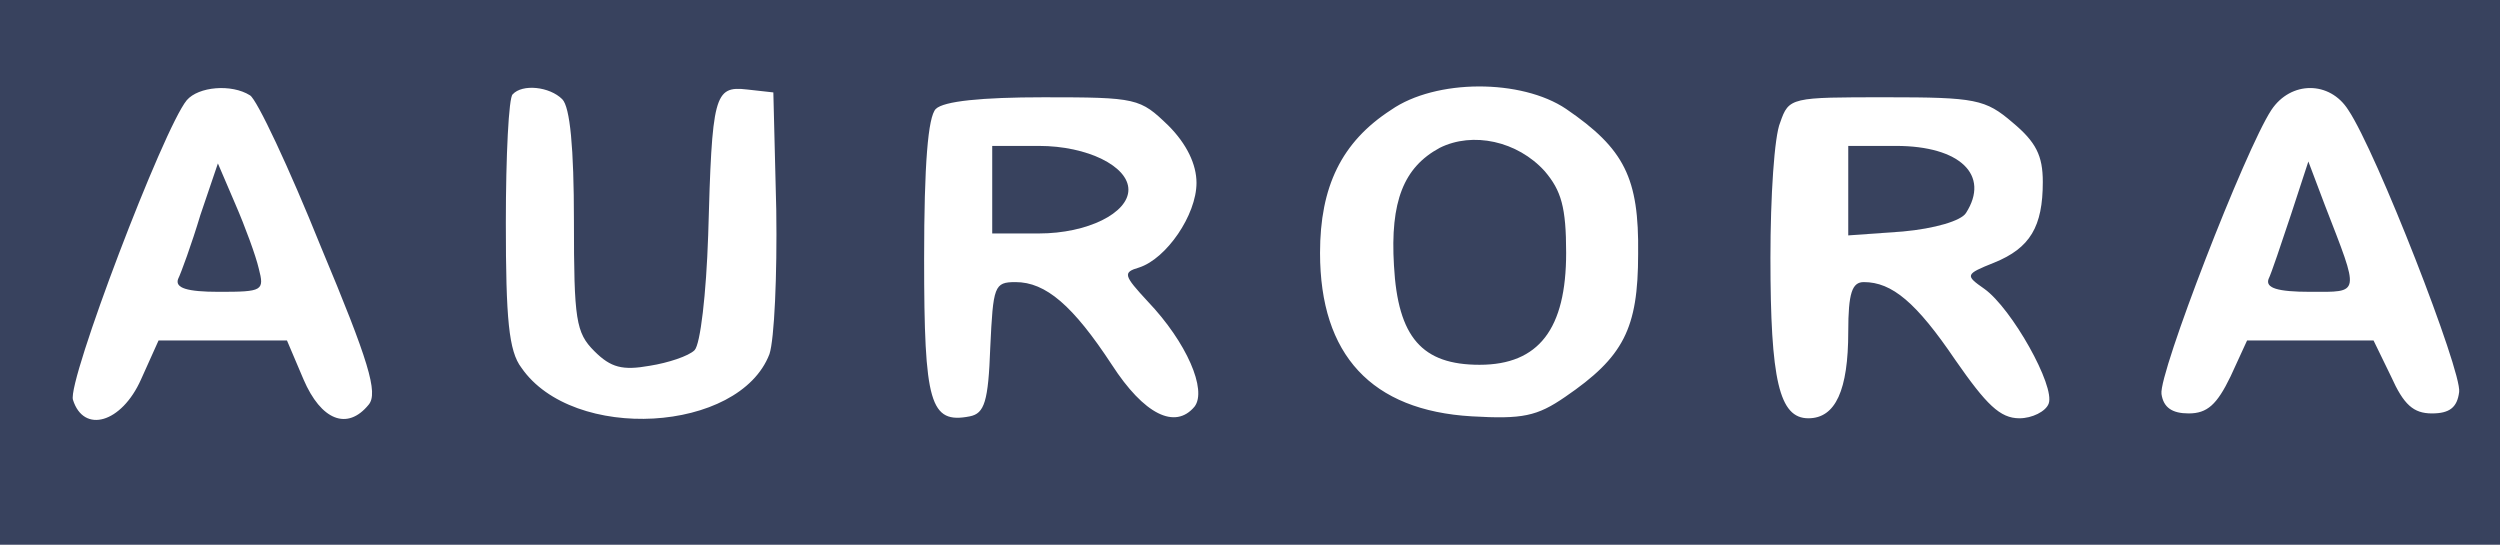 <?xml version="1.0" standalone="no"?>
<!DOCTYPE svg PUBLIC "-//W3C//DTD SVG 20010904//EN"
 "http://www.w3.org/TR/2001/REC-SVG-20010904/DTD/svg10.dtd">
<svg version="1.0" xmlns="http://www.w3.org/2000/svg"
 width="257pt" height="56pt" viewBox="0 0 257 56"
 preserveAspectRatio="xMidYMid meet">

<g transform="translate(0,56) scale(0.1,-0.1)"
fill="#38425e" stroke="none">
<path d="M0 280 l0 -280 1285 0 1285 0 0 280 0 280 -1285 0 -1285 0 0 -280z
m257 182 c7 -4 40 -74 73 -156 49 -117 59 -150 49 -162 -22 -27 -49 -16 -67
26 l-17 40 -66 0 -66 0 -18 -40 c-20 -45 -59 -56 -70 -21 -6 19 93 279 117
308 12 14 46 17 65 5z m321 -4 c8 -8 12 -50 12 -125 0 -102 2 -115 21 -134 17
-17 29 -20 57 -15 19 3 40 10 46 16 6 6 12 58 14 118 4 144 6 154 40 150 l27
-3 3 -121 c1 -67 -2 -133 -7 -148 -31 -81 -202 -91 -255 -14 -13 17 -16 50
-16 149 0 69 3 129 7 132 10 11 38 8 51 -5z m1032 -10 c60 -41 75 -71 74 -149
0 -77 -15 -106 -75 -147 -29 -20 -44 -23 -96 -20 -103 6 -156 63 -156 168 0
68 22 114 73 147 46 32 134 32 180 1z m804 -1 c29 -43 117 -269 114 -290 -2
-16 -10 -22 -28 -22 -19 0 -29 9 -42 38 l-18 37 -65 0 -65 0 -17 -37 c-14 -29
-24 -38 -43 -38 -17 0 -26 6 -28 20 -3 21 86 251 113 292 20 30 60 30 79 0z
m-1213 -16 c19 -19 29 -40 29 -59 0 -33 -31 -78 -59 -87 -17 -5 -16 -8 9 -35
40 -42 61 -91 48 -108 -20 -24 -52 -8 -85 43 -40 61 -68 85 -99 85 -22 0 -23
-4 -26 -67 -2 -56 -6 -68 -21 -71 -41 -8 -47 13 -47 162 0 97 4 146 12 154 8
8 47 12 111 12 96 0 99 -1 128 -29z m868 3 c24 -20 31 -34 31 -61 0 -46 -13
-68 -50 -83 -30 -12 -30 -13 -10 -27 28 -20 73 -100 66 -118 -3 -8 -17 -15
-30 -15 -20 0 -34 14 -66 60 -40 59 -65 80 -94 80 -12 0 -16 -11 -16 -51 0
-60 -13 -89 -41 -89 -30 0 -39 39 -39 165 0 63 4 125 10 139 9 26 11 26 109
26 92 0 102 -2 130 -26z"/>
<path d="M206 339 c-9 -30 -20 -60 -23 -66 -3 -9 9 -13 42 -13 45 0 47 1 41
24 -3 13 -14 43 -24 66 l-18 42 -18 -53z"/>
<path d="M1480 408 c-37 -20 -51 -55 -47 -121 4 -74 29 -102 88 -102 61 0 89
37 89 115 0 47 -5 64 -22 84 -28 31 -74 41 -108 24z"/>
<path d="M2355 339 c-10 -30 -20 -60 -23 -66 -3 -9 9 -13 43 -13 52 0 51 -4
15 89 l-17 45 -18 -55z"/>
<path d="M1020 365 l0 -45 48 0 c50 0 92 21 92 45 0 24 -42 45 -92 45 l-48 0
0 -45z"/>
<path d="M1900 364 l0 -46 56 4 c33 3 60 11 65 19 25 39 -6 69 -72 69 l-49 0
0 -46z"/>
</g>
</svg>
